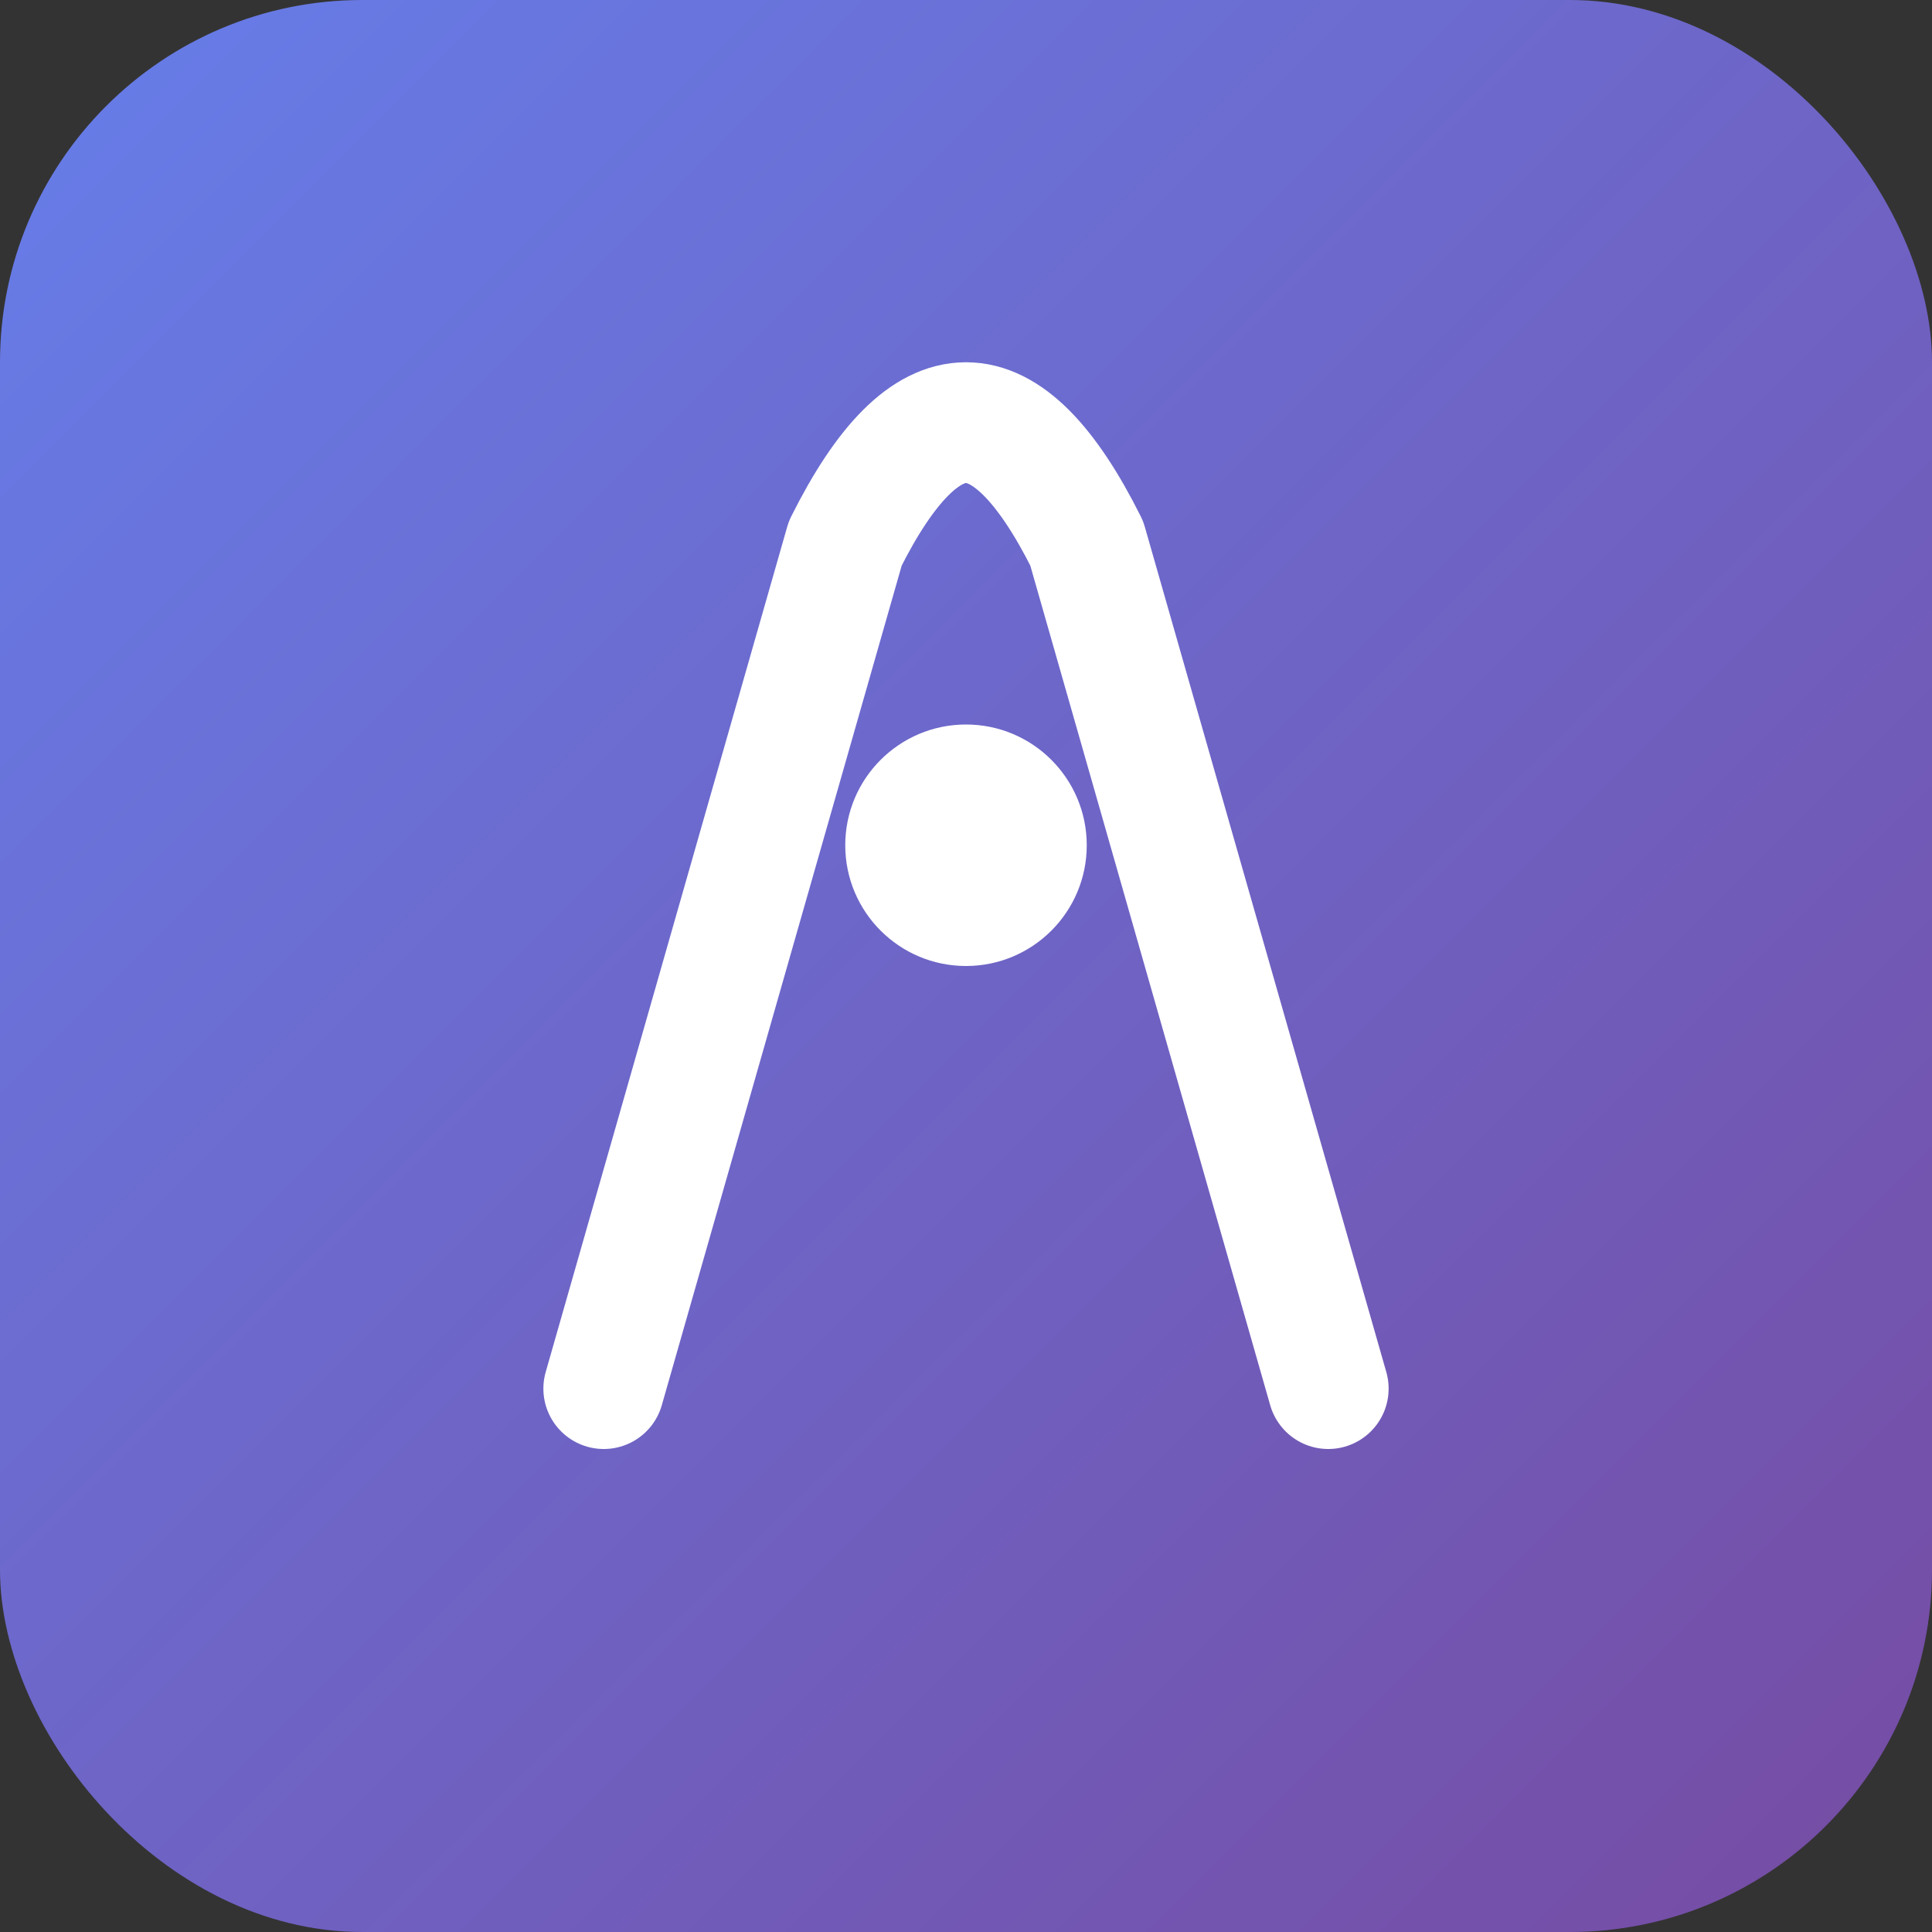 <svg xmlns="http://www.w3.org/2000/svg" viewBox="0 0 64 64">
  <rect x="0" y="0" width="64" height="64" fill="#333333" stroke="none"/>
  <defs>
    <linearGradient id="g" x1="0%" y1="0%" x2="100%" y2="100%">
      <stop offset="0%" stop-color="#667eea"/>
      <stop offset="100%" stop-color="#764ba2"/>
    </linearGradient>
  </defs>
  <rect width="64" height="64" rx="12" fill="url(#g)"/>
  <path d="M20 46 L28 18 Q32 10 36 18 L44 46" stroke="#fff" stroke-width="4" fill="none" stroke-linecap="round" stroke-linejoin="round"/>
  <circle cx="32" cy="28" r="4" fill="#fff"/>
</svg>
